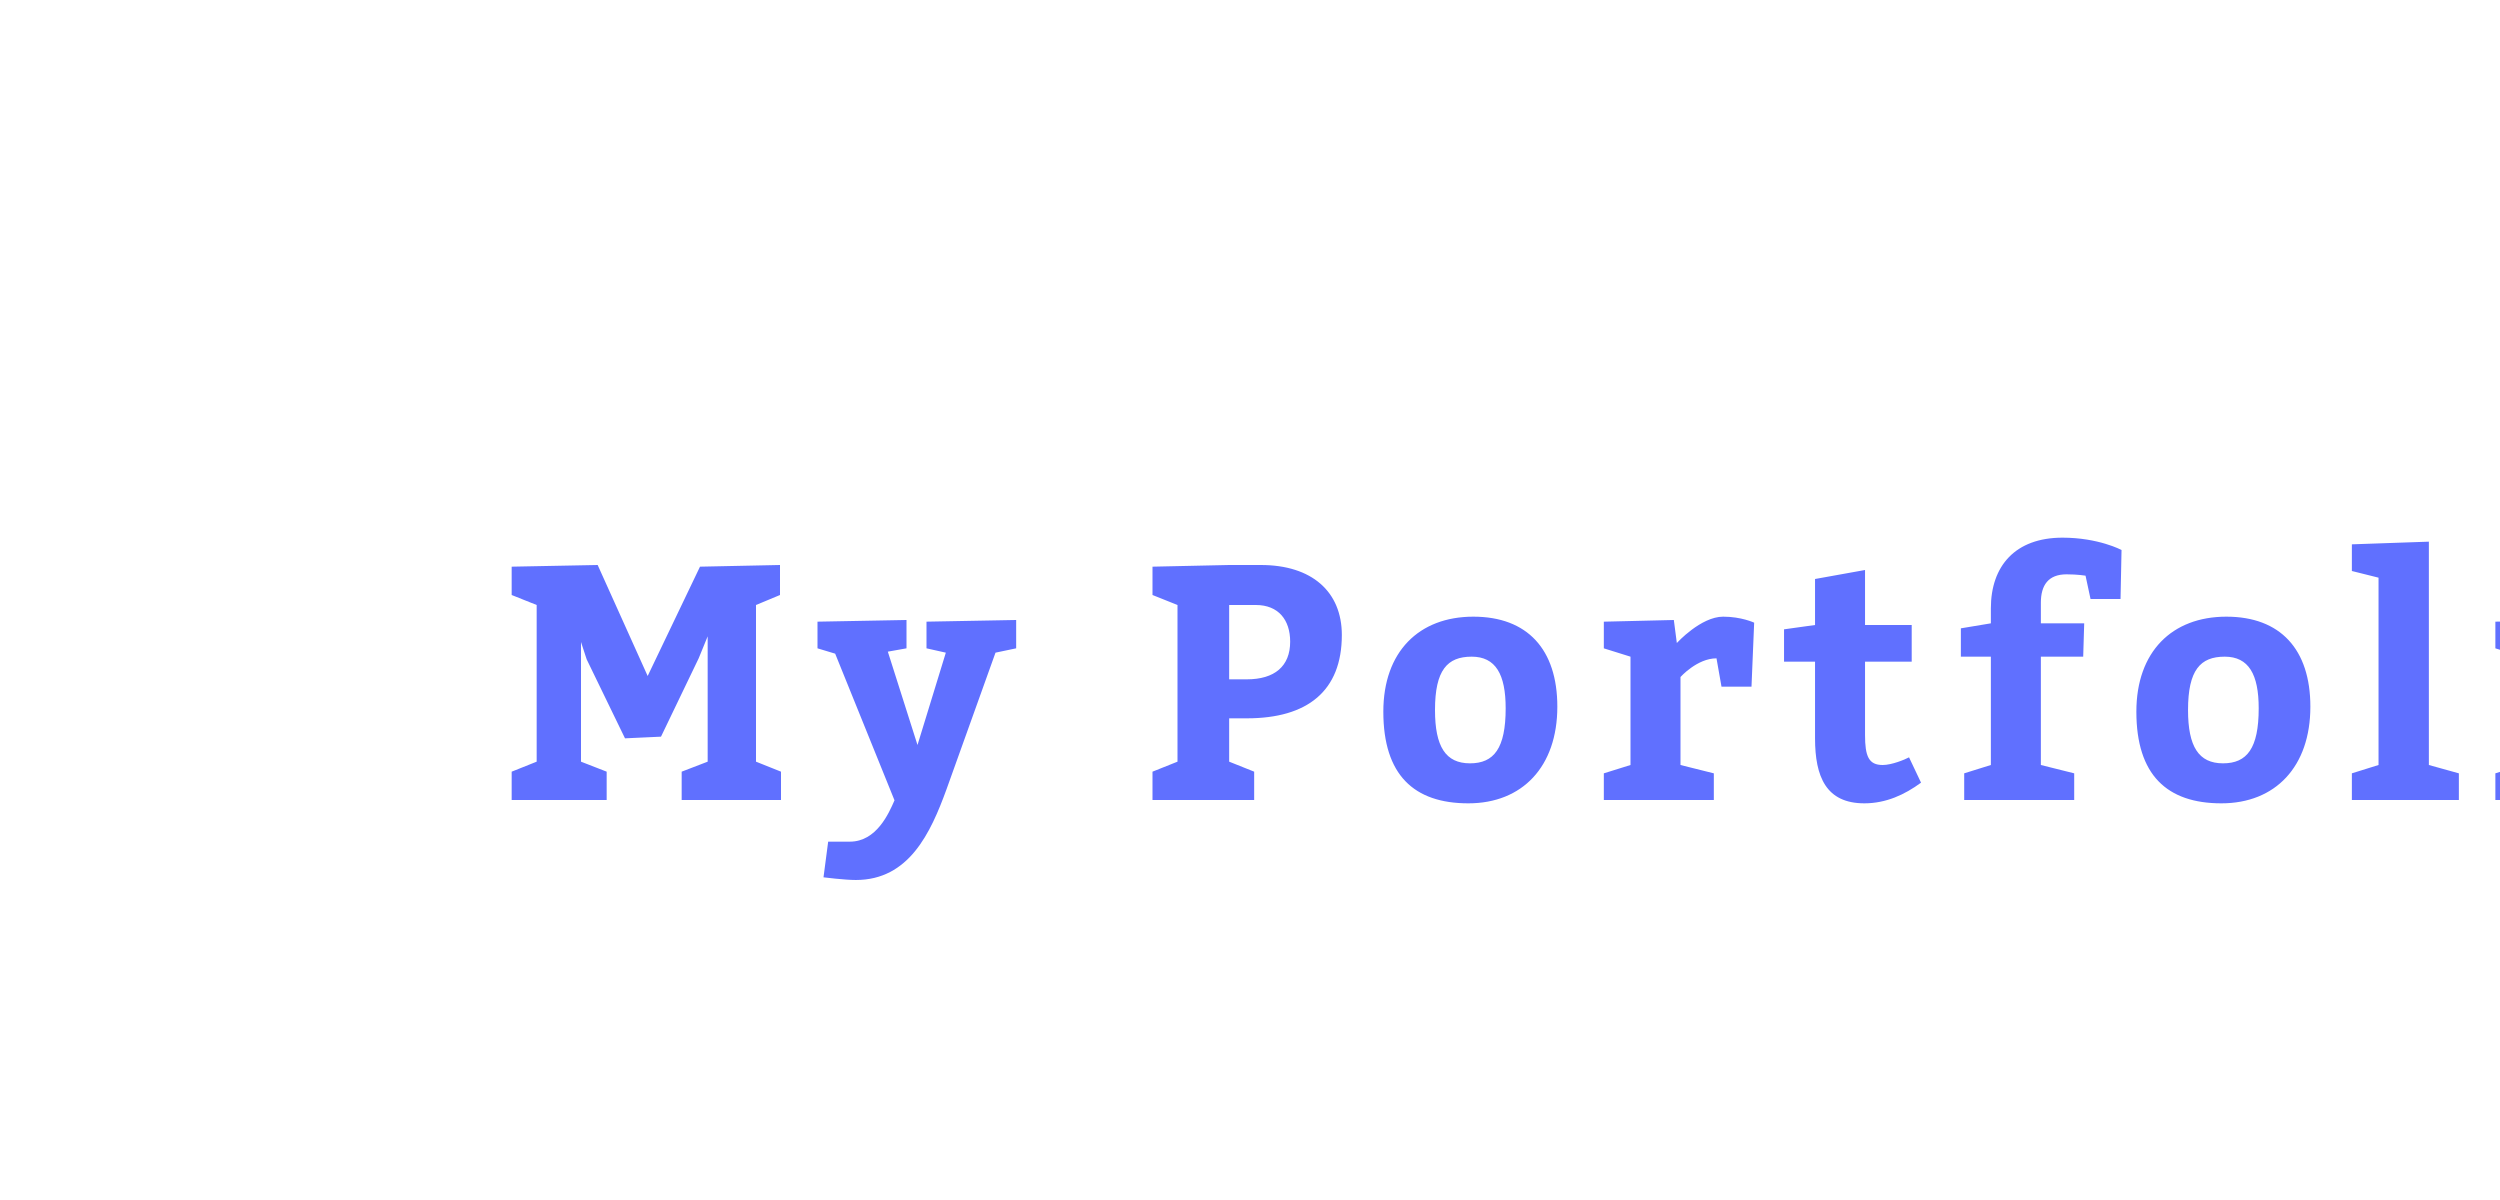 <?xml version="1.0"?>
<svg version="1.1" xmlns="http://www.w3.org/2000/svg" width="75" height="36" style=""><path fill="#6070ff" d="M15.35,24l0-0.85l0.75-0.3l0-4.7l-0.75-0.3l0-0.85l2.58-0.05l1.5,3.33l1.57-3.28l2.4-0.05l0,0.9l-0.72,0.3l0,4.7l0.75,0.3l0,0.85l-2.98,0l0-0.85l0.78-0.3l0-3.76l-0.27,0.66l-1.13,2.35l-1.08,0.05l-1.15-2.37l-0.17-0.52l0,3.59l0.77,0.3l0,0.85l-2.85,0z M24.525,19.45l0-0.8l2.67-0.05l0,0.85l-0.56,0.1l0.89,2.8l0.85-2.77l-0.58-0.13l0-0.8l2.69-0.05l0,0.85l-0.62,0.13l-1.47,4.1c-0.48,1.32-1.13,2.72-2.72,2.72c-0.34,0-0.97-0.08-0.97-0.08l0.14-1.07l0.65,0c0.8,0,1.17-0.85,1.34-1.24l-1.78-4.4z M34.575,24l0-0.85l0.75-0.3l0-4.7l-0.75-0.3l0-0.85l2.3-0.05l0.95,0c1.53,0,2.43,0.8,2.43,2.1c0,1.68-1.03,2.5-2.85,2.5l-0.53,0l0,1.3l0.75,0.3l0,0.85l-3.05,0z M36.875,20.38l0.53,0c0.83,0,1.3-0.39,1.3-1.13c0-0.65-0.35-1.1-1.03-1.1l-0.8,0l0,2.23z M44.2,18.5c1.62,0,2.52,0.98,2.52,2.7c0,1.8-1.05,2.9-2.67,2.9c-1.63,0-2.55-0.85-2.55-2.75c0-1.8,1.07-2.85,2.7-2.85z M44.15,19.7c-0.73,0-1.1,0.4-1.1,1.6c0,1.1,0.32,1.6,1.05,1.6c0.72,0,1.07-0.45,1.07-1.65c0-1.02-0.3-1.55-1.02-1.55z M50.215,18.6l0.09,0.69s0.72-0.79,1.39-0.79c0.55,0,0.93,0.18,0.93,0.18l-0.08,1.92l-0.9,0l-0.15-0.85c-0.58,0-1.08,0.56-1.08,0.56l0,2.64l1,0.25l0,0.8l-3.3,0l0-0.8l0.8-0.25l0-3.25l-0.8-0.25l0-0.8z M57.271,22.72l0.36,0.76c-0.49,0.36-1.05,0.62-1.7,0.62c-1.15,0-1.48-0.8-1.48-1.95l0-2.3l-0.93,0l0-0.97l0.93-0.13l0-1.38l1.5-0.27l0,1.65l1.4,0l0,1.1l-1.4,0l0,2.2c0,0.64,0.11,0.9,0.53,0.9c0.27,0,0.66-0.16,0.79-0.23z M59.726,18.7l0-0.45c0-1.27,0.73-2.12,2.15-2.12c1.08,0,1.77,0.37,1.77,0.37l-0.03,1.47l-0.9,0l-0.15-0.7s-0.24-0.04-0.57-0.04c-0.55,0-0.77,0.33-0.77,0.85l0,0.62l1.3,0l-0.03,1l-1.27,0l0,3.25l1,0.25l0,0.8l-3.3,0l0-0.8l0.8-0.25l0-3.25l-0.9,0l0-0.85z M66.791,18.5c1.62,0,2.52,0.98,2.52,2.7c0,1.8-1.05,2.9-2.67,2.9c-1.63,0-2.55-0.85-2.55-2.75c0-1.8,1.07-2.85,2.7-2.85z M66.741,19.7c-0.73,0-1.1,0.4-1.1,1.6c0,1.1,0.32,1.6,1.05,1.6c0.72,0,1.07-0.45,1.07-1.65c0-1.02-0.3-1.55-1.02-1.55z M72.866,22.95l0.9,0.25l0,0.8l-3.21,0l0-0.8l0.8-0.25l0-5.62l-0.8-0.2l0-0.8l2.31-0.08l0,6.7z M75.481,16.95c0-0.57,0.41-0.9,0.86-0.9c0.52,0,0.84,0.27,0.84,0.9c0,0.59-0.43,0.91-0.84,0.91c-0.54,0-0.86-0.32-0.86-0.91z M77.161,22.95l0.7,0.25l0,0.8l-3,0l0-0.8l0.8-0.25l0-3.25l-0.8-0.25l0-0.8l2.3-0.05l0,4.35z M81.906,18.5c1.62,0,2.52,0.98,2.52,2.7c0,1.8-1.05,2.9-2.67,2.9c-1.63,0-2.55-0.85-2.55-2.75c0-1.8,1.07-2.85,2.7-2.85z M81.856,19.7c-0.73,0-1.1,0.4-1.1,1.6c0,1.1,0.32,1.6,1.05,1.6c0.72,0,1.07-0.45,1.07-1.65c0-1.02-0.3-1.55-1.02-1.55z"/><path fill="#" d=""/></svg>
